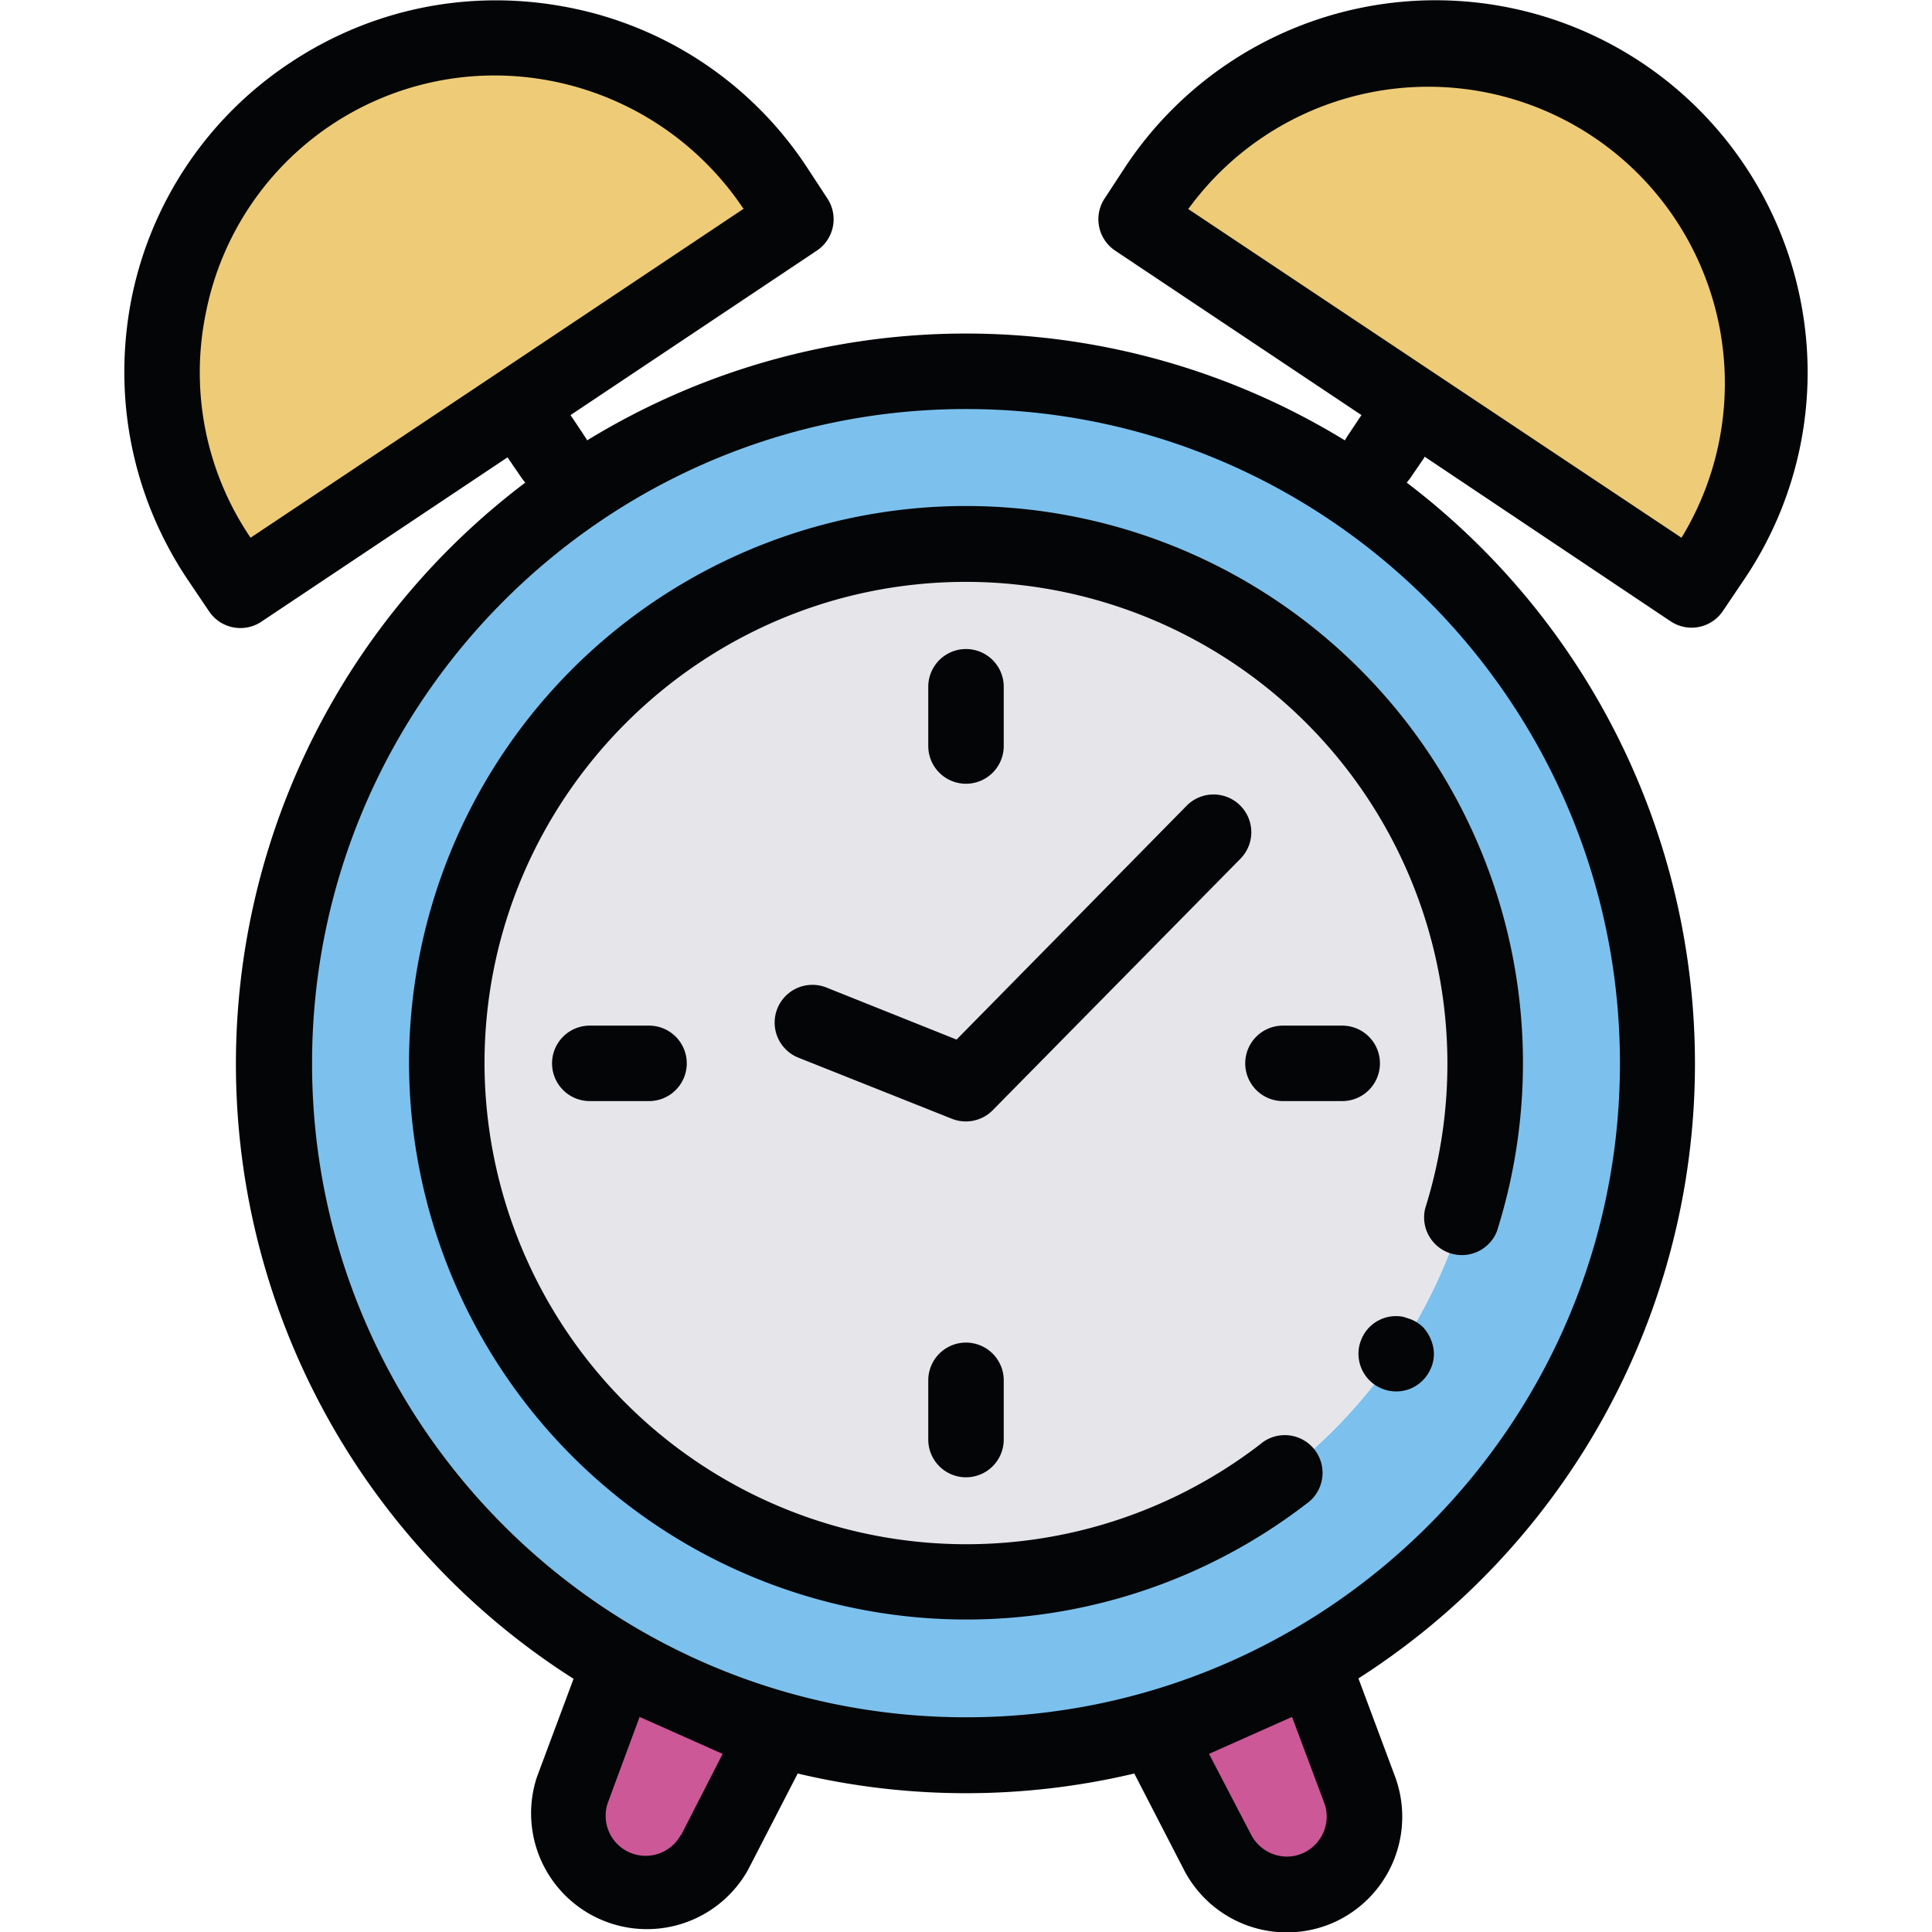 <svg xmlns="http://www.w3.org/2000/svg" viewBox="0 0 512 512"><path fill="#7cc1ee" d="M439.3 281.8a183.3 183.3 0 10-259.6 166.7l4.1 1.9a182.7 182.7 0 00144.4 0l4.1-1.9c63.2-28.9 107-92.7 107-166.7zM256 419.4a137.6 137.6 0 110-275.2 137.6 137.6 0 010 275.2z"/><circle cx="256" cy="281.8" r="137.6" fill="#e6e5ea"/><g fill="#ec7"><path d="M82.4 25a88.5 88.5 0 00-24.5 122.7l5.8 8.7L210.9 58l-5.7-8.6A88.5 88.5 0 0082.4 24.9zM454.1 147.7a88.5 88.5 0 10-147.3-98.3l-5.7 8.7 147.2 98.3 5.8-8.7z"/></g><g fill="#cd5897"><path d="M163.9 441.5l-12.2 32.7a20.6 20.6 0 0037.6 16.7l16-31-21.5-9.5-4.1-1.9-15.8-7zM306.7 460l16 30.9a20.6 20.6 0 0037.6-16.7l-12.2-32.7-15.8 7-4.1 1.9-21.5 9.5z"/></g><g fill="#040507"><path d="M108.4 281.8a147.7 147.7 0 00237.7 116.8 10 10 0 10-12.2-15.8 127.7 127.7 0 01-205.5-101c0-70.3 57.3-127.6 127.6-127.6a127.7 127.7 0 01121.7 166 10 10 0 0019 6.1 147.6 147.6 0 10-288.3-44.5z"/><path d="M377.5 121l65.3 43.7a10 10 0 0013.8-2.8l5.8-8.6a97.9 97.9 0 0014.7-74 98.6 98.6 0 00-178.6-35.5l-5.7 8.7a10 10 0 002.7 13.9l65.3 43.6-3.8 5.7-.6 1a192.2 192.2 0 00-200.8 0 10 10 0 00-.6-1l-3.8-5.7 65.3-43.6a10 10 0 002.7-13.9l-5.7-8.7A97.9 97.9 0 00150.8 2c-25.8-5.1-52.1.1-74 14.7a97.9 97.9 0 00-42 62.7c-5 25.8.2 52.1 14.8 74l5.8 8.6a10 10 0 0013.8 2.8l65.3-43.6 3.9 5.7.8 1a193.1 193.1 0 0012.8 317l-9.7 26a30.7 30.7 0 0055.9 24.7l13.2-25.6a193.2 193.2 0 0089.2 0l13.2 25.6a30.7 30.7 0 0039.6 13.9 30.7 30.7 0 0016.3-38.7l-9.7-26a193.4 193.4 0 0012.8-316.9l.8-1 3.9-5.7zm-62.6-65.7l.3-.3a78.6 78.6 0 01130.6 87.2l-.2.3L380.3 99l-65.4-43.6zM66.4 142.5l-.2-.3a78 78 0 01-11.7-59A78 78 0 01131.4 20a79.4 79.4 0 0165.4 35l.3.3-65.3 43.6-65.4 43.6zm114 343.8a10.6 10.6 0 01-19.3-8.6l8.4-22.7 22 9.8-11 21.5zm164.9 4.8c-5.1 2.3-11.1.1-13.7-4.8l-11.2-21.5 22-9.8 8.5 22.7c2 5.2-.5 11.1-5.6 13.4zm84-209.3c0 95.6-77.7 173.3-173.3 173.3-95.6 0-173.3-77.7-173.3-173.3S160.4 108.4 256 108.4c95.6 0 173.3 77.8 173.3 173.4z"/><path d="M328.6 213.4a10 10 0 00-14.1.1l-61 62-34.5-13.8a10 10 0 10-7.4 18.6l40.7 16.2a10 10 0 0010.8-2.3l65.6-66.6a10 10 0 00-.1-14.2zM266 197.8V182a10 10 0 00-20 0v15.7a10 10 0 0020 0zM256 355.8a10 10 0 00-10 10v15.7a10 10 0 0020 0v-15.7a10 10 0 00-10-10zM340 291.8h15.7a10 10 0 000-20H340a10 10 0 000 20zM156.3 271.8a10 10 0 100 20H172a10 10 0 100-20h-15.7zM379.2 355a10.6 10.6 0 00-2.1-3.3 9.6 9.6 0 00-3.3-2.1l-1.8-.6a9.9 9.9 0 00-10.3 4.2 10.7 10.7 0 00-1.5 3.6 10 10 0 0013.6 11.2 10.1 10.1 0 005.4-5.4 9.4 9.4 0 00.8-3.8 10 10 0 00-.8-3.8z"/></g></svg>